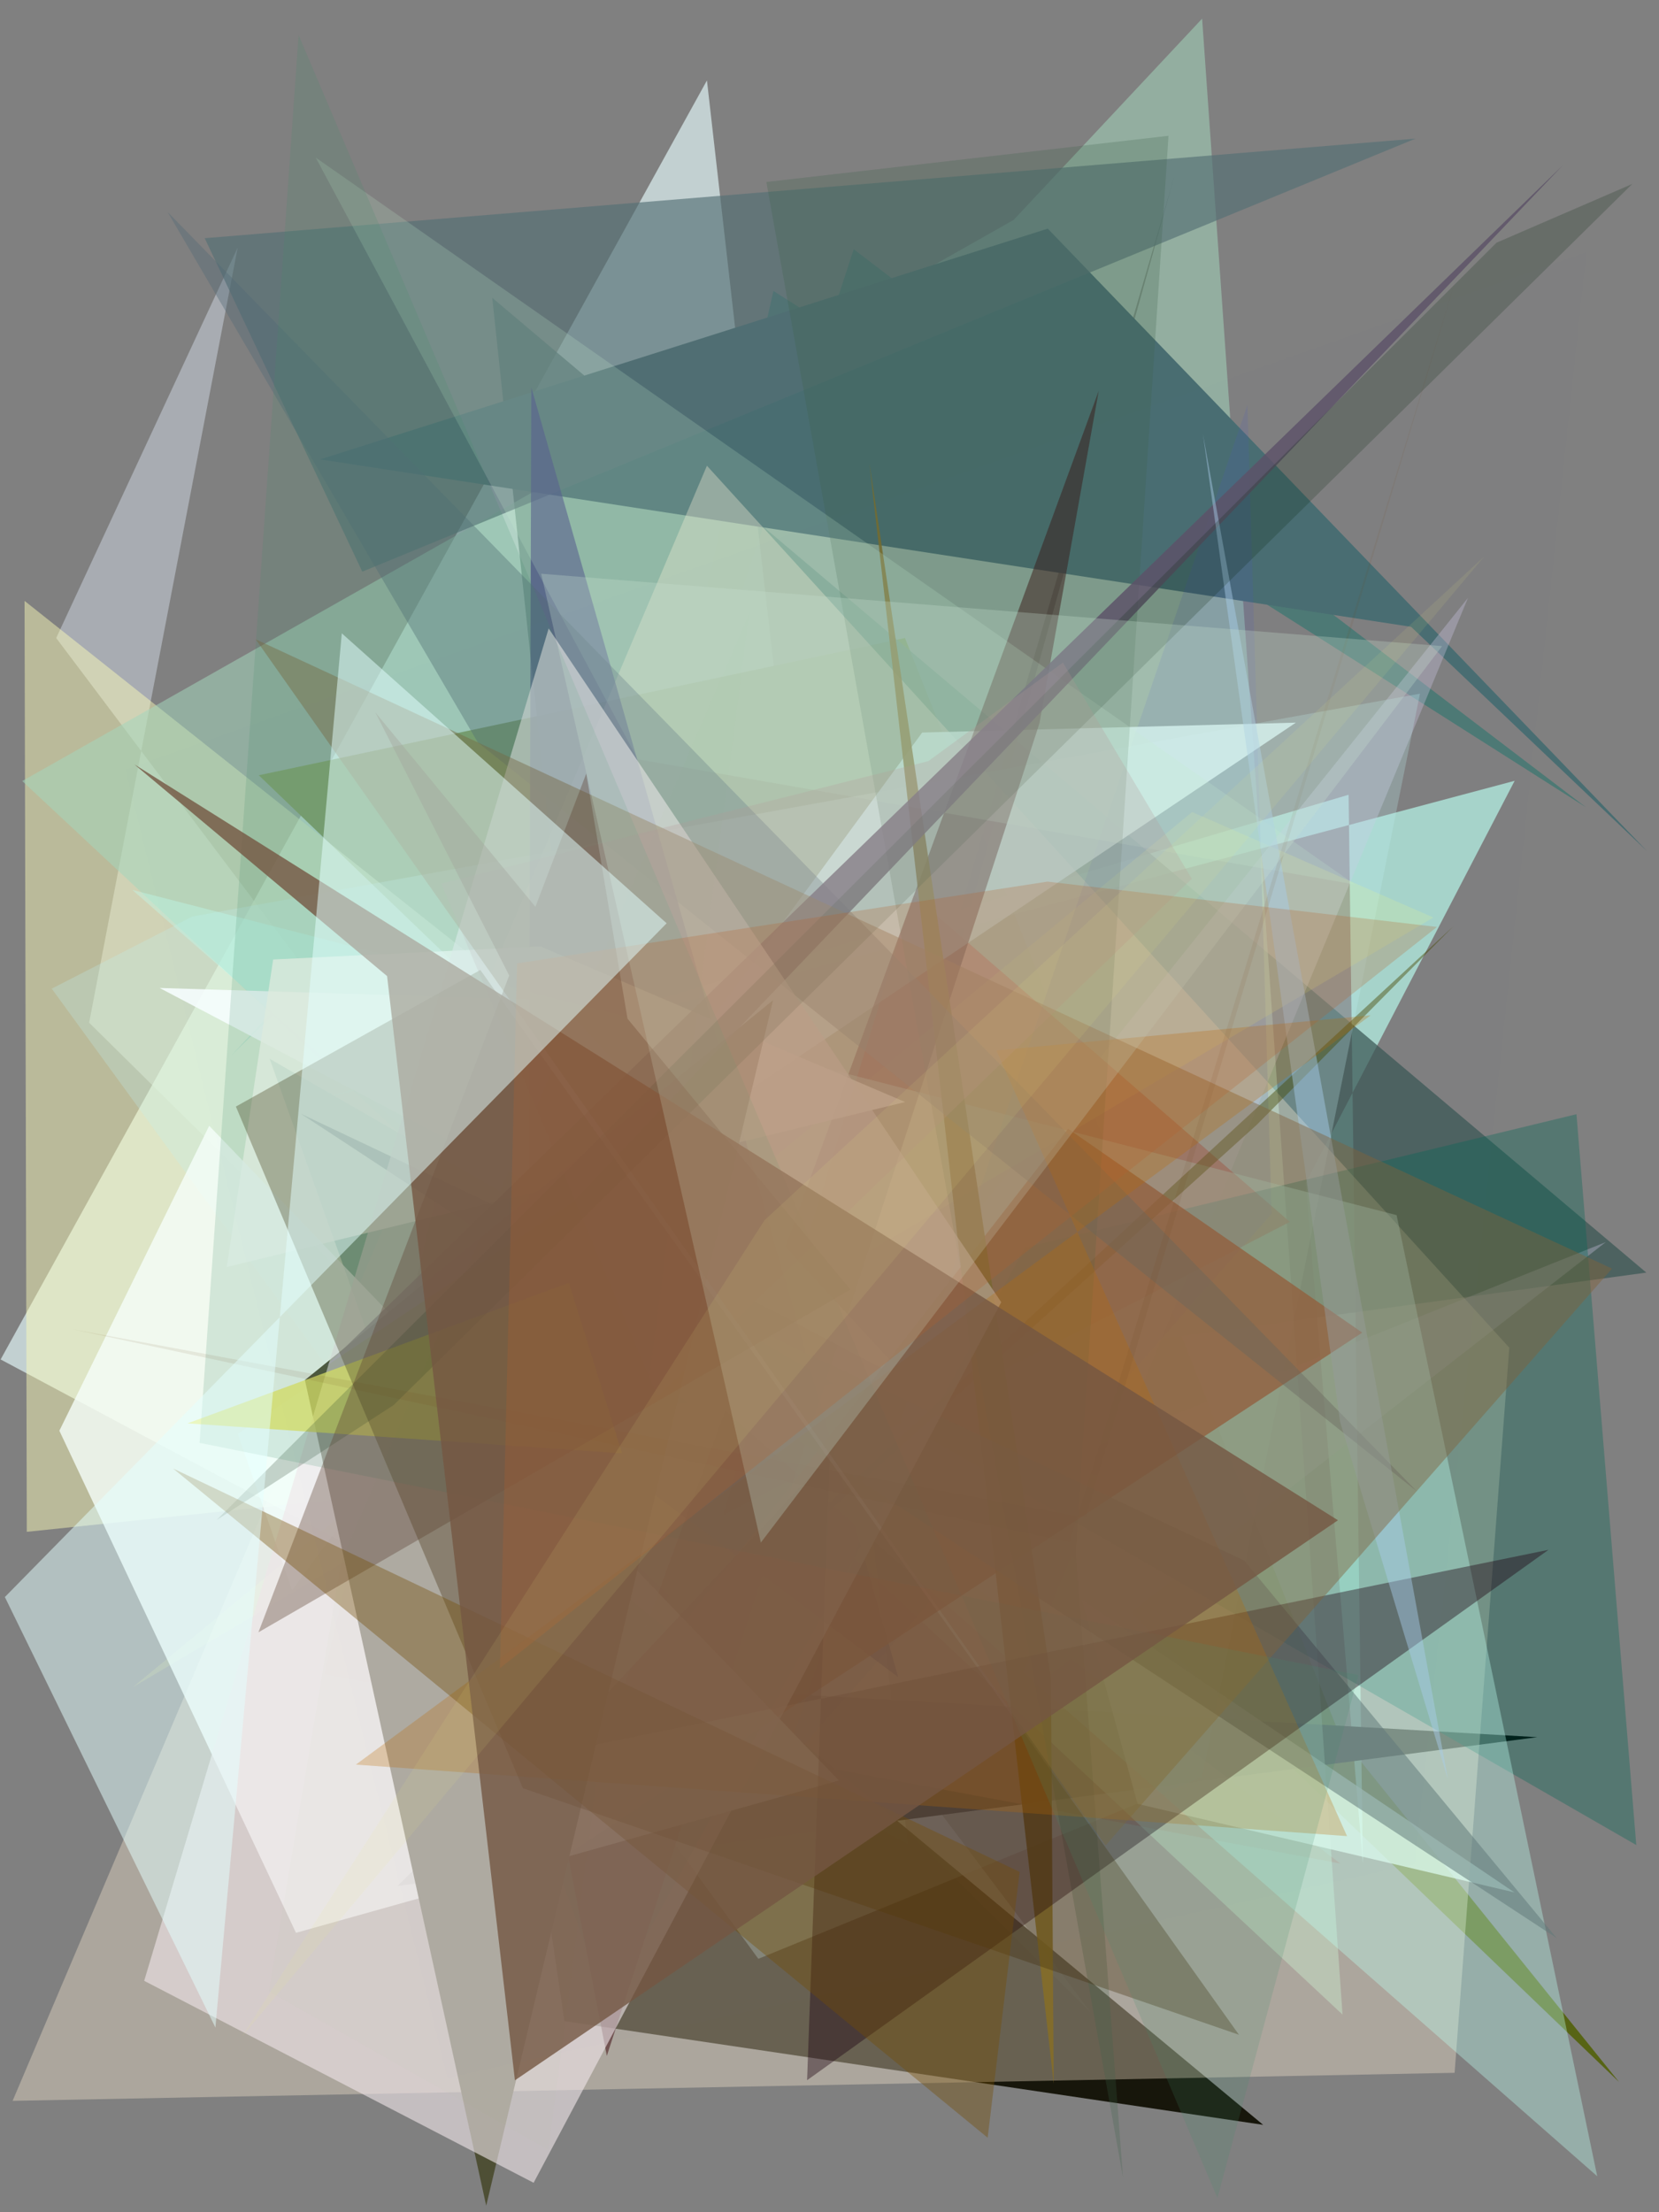 <?xml version="1.0" encoding="utf-8" standalone="no"?>
<!DOCTYPE svg PUBLIC "-//W3C//DTD SVG 1.1//EN"
  "http://www.w3.org/Graphics/SVG/1.1/DTD/svg11.dtd">
<svg xmlns:xlink="http://www.w3.org/1999/xlink" width="216pt" height="288pt" viewBox="0 0 216 288" xmlns="http://www.w3.org/2000/svg" version="1.1">
 <defs>
  <style type="text/css">*{stroke-linejoin: round; stroke-linecap: butt}</style>
 </defs>
 <g id="figure_1">
  <g id="patch_1">
   <path d="M 0 288 
L 216 288 
L 216 0 
L 0 0 
z
" style="fill: #ffffff"/>
  </g>
  <g id="axes_1">
   <g id="patch_2">
    <path d="M 0 288 
L 0 0 
L 216 0 
L 216 288 
z
" clip-path="url(#p5d53517f94)" style="fill: #808080"/>
   </g>
   <g id="patch_3">
    <path d="M 111.151 32.448 
L 206.477 105.089 
L 100.695 37.876 
L 81.515 123.248 
z
" clip-path="url(#p5d53517f94)" style="fill: #117065; fill-opacity: 0.454"/>
   </g>
   <g id="patch_4">
    <path d="M 7.317 83.064 
L 30.945 32.241 
L 11.605 133.143 
L 142.033 262.018 
z
" clip-path="url(#p5d53517f94)" style="fill: #dee7f4; fill-opacity: 0.434"/>
   </g>
   <g id="patch_5">
    <path d="M 92.043 10.47 
L 0.081 176.982 
L 118.198 240.047 
z
" clip-path="url(#p5d53517f94)" style="fill: #def3f5; fill-opacity: 0.691"/>
   </g>
   <g id="patch_6">
    <path d="M 117.832 83.057 
L 174.415 225.877 
L 210.804 271.056 
L 33.693 100.928 
z
" clip-path="url(#p5d53517f94)" style="fill: #576415"/>
   </g>
   <g id="patch_7">
    <path d="M 175.585 103.467 
L 177.438 242.576 
L 170.006 153.999 
L 197.206 101.649 
L 39.013 143.865 
z
" clip-path="url(#p5d53517f94)" style="fill: #bbfef0; fill-opacity: 0.668"/>
   </g>
   <g id="patch_8">
    <path d="M 200.145 226.156 
L 78.573 219.135 
L 51.735 245.53 
z
" clip-path="url(#p5d53517f94)"/>
   </g>
   <g id="patch_9">
    <path d="M 3.489 199.423 
L 138.12 185.372 
L 3.195 78.226 
z
" clip-path="url(#p5d53517f94)" style="fill: #ffffb8; fill-opacity: 0.457"/>
   </g>
   <g id="patch_10">
    <path d="M 57.264 153.603 
L 174.508 242.603 
L 42.207 217.971 
z
" clip-path="url(#p5d53517f94)" style="fill: #83403a; fill-opacity: 0.503"/>
   </g>
   <g id="patch_11">
    <path d="M 63.012 192.35 
L 73.484 263.12 
L 164.462 276.625 
z
" clip-path="url(#p5d53517f94)" style="fill: #0e0c00; fill-opacity: 0.914"/>
   </g>
   <g id="patch_12">
    <path d="M 106.021 183.557 
L 160.411 196.152 
L 117.99 148.324 
L 152.989 22.624 
z
" clip-path="url(#p5d53517f94)" style="fill: #210e12; fill-opacity: 0.636"/>
   </g>
   <g id="patch_13">
    <path d="M 64.089 38.769 
L 79.583 184.044 
L 214.349 165.674 
z
" clip-path="url(#p5d53517f94)" style="fill: #3a5754; fill-opacity: 0.726"/>
   </g>
   <g id="patch_14">
    <path d="M 30.12 137.403 
L 156.515 2.428 
L 174.796 262.268 
L 2.895 101.681 
L 155.917 15.086 
z
" clip-path="url(#p5d53517f94)" style="fill: #a5d7bc; fill-opacity: 0.536"/>
   </g>
   <g id="patch_15">
    <path d="M 197.166 246.362 
L 148.11 234.838 
L 140.86 208.279 
z
" clip-path="url(#p5d53517f94)" style="fill: #e5fffa; fill-opacity: 0.737"/>
   </g>
   <g id="patch_16">
    <path d="M 136.42 29.766 
L 41.665 59.806 
L 183.727 81.607 
L 214.437 110.799 
z
" clip-path="url(#p5d53517f94)" style="fill: #496d71"/>
   </g>
   <g id="patch_17">
    <path d="M 209.069 161.706 
L 83.927 211.834 
L 191.136 77.823 
L 131.331 222.288 
z
" clip-path="url(#p5d53517f94)" style="fill: #cac4e2; fill-opacity: 0.352"/>
   </g>
   <g id="patch_18">
    <path d="M 167.939 159.071 
L 118.855 116.484 
L 94.107 197.278 
z
" clip-path="url(#p5d53517f94)" style="fill: #9d1000; fill-opacity: 0.851"/>
   </g>
   <g id="patch_19">
    <path d="M 26.653 31.01 
L 47.171 74.421 
L 184.298 18.046 
z
" clip-path="url(#p5d53517f94)" style="fill: #547074; fill-opacity: 0.647"/>
   </g>
   <g id="patch_20">
    <path d="M 156.514 231.371 
L 98.732 255.01 
L 6.735 128.708 
L 25.035 119.325 
L 184.877 90.308 
z
" clip-path="url(#p5d53517f94)" style="fill: #bff2ef; fill-opacity: 0.263"/>
   </g>
   <g id="patch_21">
    <path d="M 1.643 273.5 
L 92.04 60.632 
L 196.507 175.447 
L 189.388 269.849 
z
" clip-path="url(#p5d53517f94)" style="fill: #ffefd5; fill-opacity: 0.35"/>
   </g>
   <g id="patch_22">
    <path d="M 79.042 261.239 
L 133.467 162.416 
L 205.254 145.055 
L 213.041 240.198 
L 35.108 137.837 
z
" clip-path="url(#p5d53517f94)" style="fill: #006756; fill-opacity: 0.333"/>
   </g>
   <g id="patch_23">
    <path d="M 101.761 230.498 
L 165.567 158.01 
L 162.415 52.698 
z
" clip-path="url(#p5d53517f94)" style="fill: #4c57b9; fill-opacity: 0.164"/>
   </g>
   <g id="patch_24">
    <path d="M 168.719 94.077 
L 30.953 186.659 
L 38.031 207.036 
L 120.069 95.365 
z
" clip-path="url(#p5d53517f94)" style="fill: #e1ffff; fill-opacity: 0.763"/>
   </g>
   <g id="patch_25">
    <path d="M 17.27 219.665 
L 186.621 119.449 
L 155.21 105.713 
z
" clip-path="url(#p5d53517f94)" style="fill: #f8ff7a; fill-opacity: 0.164"/>
   </g>
   <g id="patch_26">
    <path d="M 79.009 267.647 
L 73.69 240.208 
L 143.054 50.879 
L 135.339 94.15 
z
" clip-path="url(#p5d53517f94)" style="fill: #3a0508; fill-opacity: 0.506"/>
   </g>
   <g id="patch_27">
    <path d="M 17.227 115.852 
L 181.835 158.193 
L 207.959 283.319 
z
" clip-path="url(#p5d53517f94)" style="fill: #bdfff2; fill-opacity: 0.361"/>
   </g>
   <g id="patch_28">
    <path d="M 189.268 120.551 
L 163.652 146.411 
L 54.075 245.437 
z
" clip-path="url(#p5d53517f94)" style="fill: #444700; fill-opacity: 0.441"/>
   </g>
   <g id="patch_29">
    <path d="M 72.596 130.206 
L 118.767 180.219 
L 20.782 128.62 
z
" clip-path="url(#p5d53517f94)" style="fill: #f8ffff; fill-opacity: 0.875"/>
   </g>
   <g id="patch_30">
    <path d="M 69.178 50.421 
L 68.761 182.235 
L 116.947 218.345 
z
" clip-path="url(#p5d53517f94)" style="fill: #3e3e7f; fill-opacity: 0.578"/>
   </g>
   <g id="patch_31">
    <path d="M 117.851 143.468 
L 29.524 164.948 
L 35.565 124.914 
L 70.371 123.212 
z
" clip-path="url(#p5d53517f94)" style="fill: #fffef6; fill-opacity: 0.777"/>
   </g>
   <g id="patch_32">
    <path d="M 109.913 277.503 
L 131.685 152.428 
L 164.878 194.988 
L 140.448 38.284 
L 109.913 277.503 
z
" clip-path="url(#p5d53517f94)" style="fill: none"/>
   </g>
   <g id="patch_33">
    <path d="M 177.365 173.49 
L 139.067 146.958 
L 57.058 252.468 
z
" clip-path="url(#p5d53517f94)" style="fill: #a25c3e; fill-opacity: 0.772"/>
   </g>
   <g id="patch_34">
    <path d="M 113.195 60.301 
L 136.832 218.575 
L 137.193 271.252 
z
" clip-path="url(#p5d53517f94)" style="fill: #866e27; fill-opacity: 0.874"/>
   </g>
   <g id="patch_35">
    <path d="M 202.687 252.321 
L 39.183 145 
L 161.994 203.164 
z
" clip-path="url(#p5d53517f94)" style="fill: #60797a; fill-opacity: 0.522"/>
   </g>
   <g id="patch_36">
    <path d="M 146.211 283.479 
L 99.779 23.691 
L 152.138 17.678 
L 140.069 202.064 
z
" clip-path="url(#p5d53517f94)" style="fill: #3d6049; fill-opacity: 0.242"/>
   </g>
   <g id="patch_37">
    <path d="M 83.05 98.85 
L 41.108 20.518 
L 176.394 115.148 
z
" clip-path="url(#p5d53517f94)" style="fill: #c6eed1; fill-opacity: 0.193"/>
   </g>
   <g id="patch_38">
    <path d="M 184.486 194.162 
L 21.836 27.617 
L 62.213 96.657 
z
" clip-path="url(#p5d53517f94)" style="fill: #546975; fill-opacity: 0.401"/>
   </g>
   <g id="patch_39">
    <path d="M 27.238 146.564 
L 109.218 231.795 
L 38.537 251.627 
L 7.729 186.261 
z
" clip-path="url(#p5d53517f94)" style="fill: #f5fffb; fill-opacity: 0.781"/>
   </g>
   <g id="patch_40">
    <path d="M 108.04 189.457 
L 105.082 270.813 
L 201.615 201.763 
L 71.659 228.352 
z
" clip-path="url(#p5d53517f94)" style="fill: #1d000f; fill-opacity: 0.4"/>
   </g>
   <g id="patch_41">
    <path d="M 210.509 203.575 
L 43.575 276.484 
L 52.738 203.21 
L 178.754 208.669 
L 210.509 203.575 
z
" clip-path="url(#p5d53517f94)" style="fill: none"/>
   </g>
   <g id="patch_42">
    <path d="M 100.645 130.223 
L 63.304 287.15 
L 39.699 179.665 
z
" clip-path="url(#p5d53517f94)" style="fill: #4e4f35"/>
   </g>
   <g id="patch_43">
    <path d="M 42.369 177.888 
L 203.453 21.543 
L 74.575 156.487 
z
" clip-path="url(#p5d53517f94)" style="fill: #5d5267; fill-opacity: 0.832"/>
   </g>
   <g id="patch_44">
    <path d="M 69.477 284.169 
L 18.773 257.876 
L 71.435 81.813 
L 130.361 169.529 
z
" clip-path="url(#p5d53517f94)" style="fill: #eee4e8; fill-opacity: 0.613"/>
   </g>
   <g id="patch_45">
    <path d="M 188.509 231.614 
L 174.479 185.091 
L 156.624 56.531 
z
" clip-path="url(#p5d53517f94)" style="fill: #a8cce8; fill-opacity: 0.46"/>
   </g>
   <g id="patch_46">
    <path d="M 74.068 167.011 
L 24.419 185.302 
L 80.983 189.2 
z
" clip-path="url(#p5d53517f94)" style="fill: #f1ec65; fill-opacity: 0.774"/>
   </g>
   <g id="patch_47">
    <path d="M 68.076 232.798 
L 161.312 264.898 
L 62.539 126.276 
L 30.712 144.058 
z
" clip-path="url(#p5d53517f94)" style="fill: #422d0b; fill-opacity: 0.338"/>
   </g>
   <g id="patch_48">
    <path d="M 209.891 165.157 
L 33.287 83.227 
L 143.946 240.252 
z
" clip-path="url(#p5d53517f94)" style="fill: #806239; fill-opacity: 0.444"/>
   </g>
   <g id="patch_49">
    <path d="M 194.843 31.597 
L 28.218 197.877 
L 51.262 182.916 
L 212.518 23.951 
z
" clip-path="url(#p5d53517f94)" style="fill: #002107; fill-opacity: 0.197"/>
   </g>
   <g id="patch_50">
    <path d="M 35.008 259.26 
L 44.454 203.093 
L 97.597 79.684 
L 71.394 279.887 
z
" clip-path="url(#p5d53517f94)" style="fill: #49b621; fill-opacity: 0.015"/>
   </g>
   <g id="patch_51">
    <path d="M 129.722 136.755 
L 175.381 239.037 
L 46.333 229.729 
L 178.456 132.179 
z
" clip-path="url(#p5d53517f94)" style="fill: #bd6900; fill-opacity: 0.267"/>
   </g>
   <g id="patch_52">
    <path d="M 155.171 114.405 
L 138.39 86.252 
L 120.87 99.087 
L 57.451 115.026 
L 85.601 181.743 
z
" clip-path="url(#p5d53517f94)" style="fill: #ad7d81; fill-opacity: 0.244"/>
   </g>
   <g id="patch_53">
    <path d="M 176.868 218.063 
L 25.982 187.845 
L 38.875 4.558 
L 158.505 286.136 
z
" clip-path="url(#p5d53517f94)" style="fill: #408f6c; fill-opacity: 0.173"/>
   </g>
   <g id="patch_54">
    <path d="M 76.33 100.71 
L 33.646 212.505 
L 110.74 167.887 
L 48.861 92.73 
L 87.899 169.441 
z
" clip-path="url(#p5d53517f94)" style="fill: #5c4131; fill-opacity: 0.361"/>
   </g>
   <g id="patch_55">
    <path d="M 132.755 243.696 
L 22.543 191.184 
L 128.593 278.303 
z
" clip-path="url(#p5d53517f94)" style="fill: #764d04; fill-opacity: 0.379"/>
   </g>
   <g id="patch_56">
    <path d="M 141.339 197.586 
L 189.625 36.069 
L 139.27 200.794 
L 9.37 173.034 
z
" clip-path="url(#p5d53517f94)" style="fill: #71471a; fill-opacity: 0.096"/>
   </g>
   <g id="patch_57">
    <path d="M 67.042 270.828 
L 50.398 127.075 
L 17.5 99.516 
L 174.202 197.917 
z
" clip-path="url(#p5d53517f94)" style="fill: #745741; fill-opacity: 0.799"/>
   </g>
   <g id="patch_58">
    <path d="M 187.766 84.114 
L 70.462 74.69 
L 99.064 200.82 
z
" clip-path="url(#p5d53517f94)" style="fill: #c8e1d0; fill-opacity: 0.281"/>
   </g>
   <g id="patch_59">
    <path d="M 184.211 242.679 
L 58.229 270.531 
L 16.325 100.185 
L 206.561 32.797 
z
" clip-path="url(#p5d53517f94)" style="fill: #a374d9; fill-opacity: 0.006"/>
   </g>
   <g id="patch_60">
    <path d="M 136.37 114.774 
L 187.092 120.676 
L 65.091 217.18 
L 67.318 125.424 
z
" clip-path="url(#p5d53517f94)" style="fill: #b35f2a; fill-opacity: 0.245"/>
   </g>
   <g id="patch_61">
    <path d="M 13.101 246.432 
L 71.685 98.916 
L 93.983 167.653 
L 13.101 246.432 
z
" clip-path="url(#p5d53517f94)" style="fill: none"/>
   </g>
   <g id="patch_62">
    <path d="M 0.633 207.913 
L 86.797 120.198 
L 44.502 82.452 
L 28.046 263.956 
z
" clip-path="url(#p5d53517f94)" style="fill: #e4ffff; fill-opacity: 0.502"/>
   </g>
   <g id="patch_63">
    <path d="M 193.188 72.507 
L 99.537 158.858 
L 31.503 265.122 
z
" clip-path="url(#p5d53517f94)" style="fill: #eeeb80; fill-opacity: 0.094"/>
   </g>
  </g>
 </g>
 <defs>
  <clipPath id="p5d53517f94">
   <rect x="0" y="0" width="216" height="288"/>
  </clipPath>
 </defs>
</svg>
